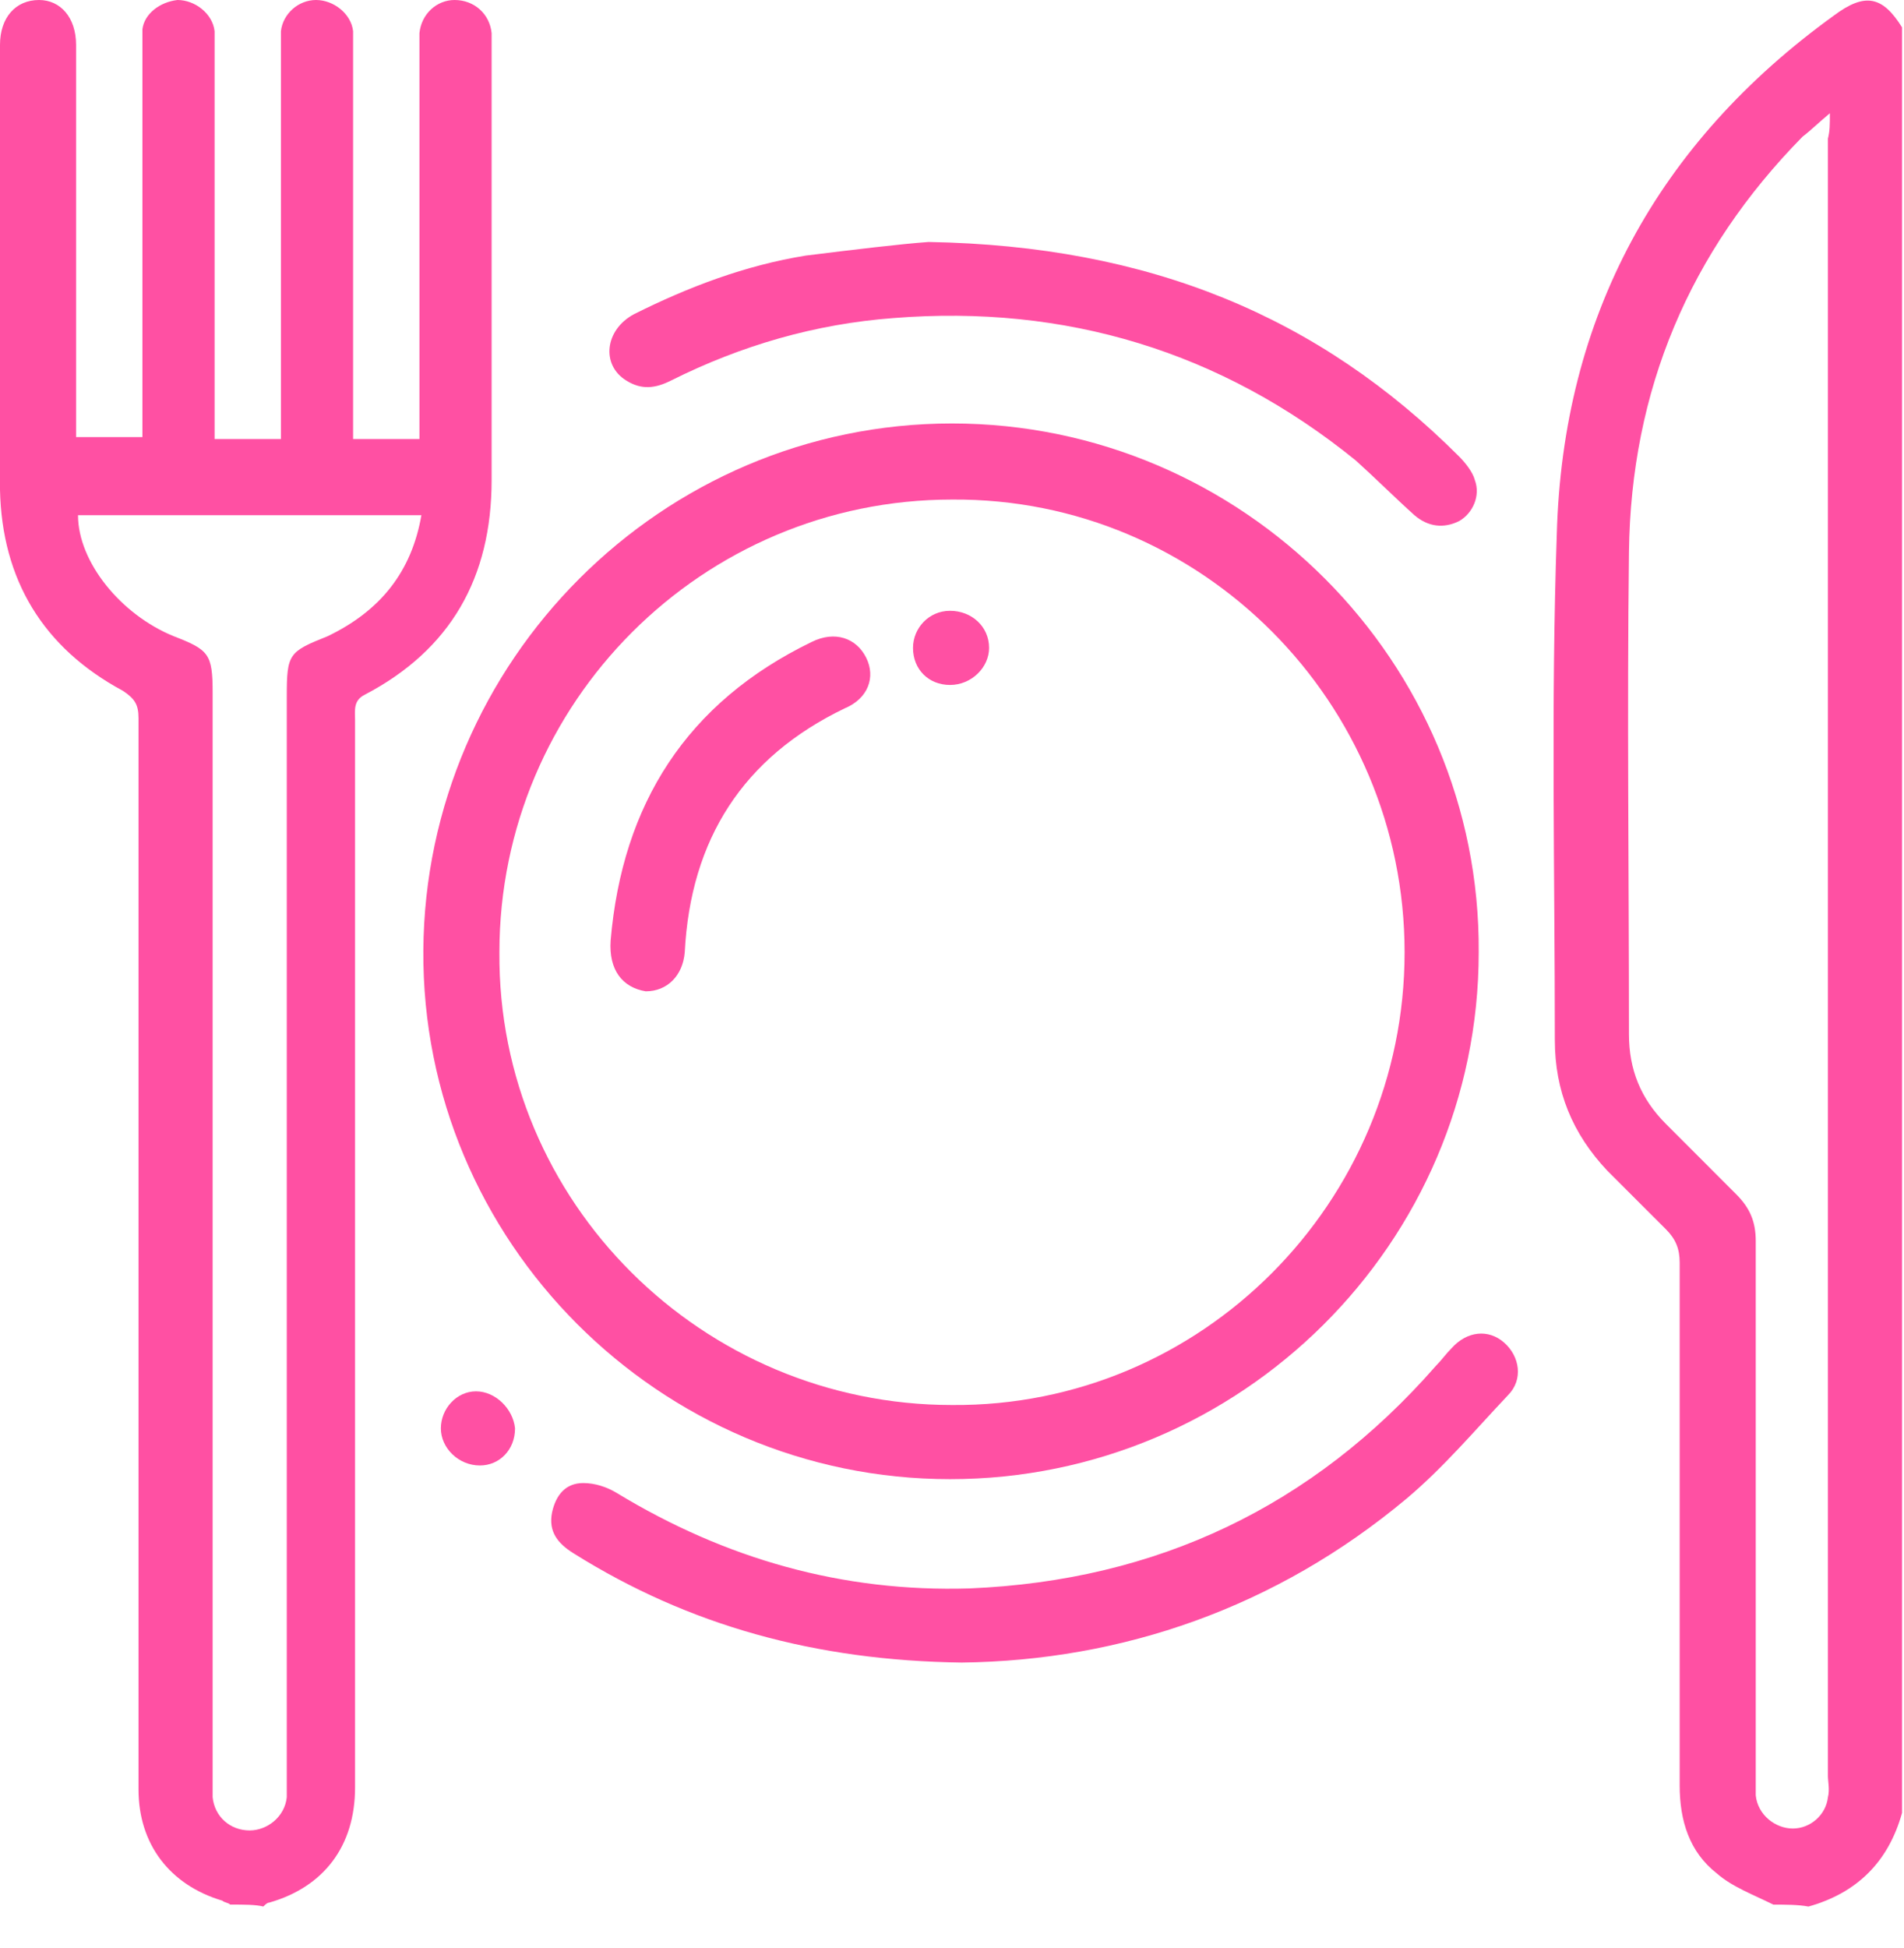 <svg width="44" height="45" viewBox="0 0 44 45" fill="none" xmlns="http://www.w3.org/2000/svg">
<path d="M5.32 44C5.275 43.955 5.184 43.955 5.139 43.91C3.922 43.549 3.201 42.602 3.201 41.34C3.201 38.816 3.201 36.291 3.201 33.766C3.201 28.041 3.201 22.316 3.201 16.59C3.201 16.275 3.111 16.139 2.84 15.959C0.992 14.967 0.045 13.389 0 11.316C0 7.889 0 4.463 0 1.037C0 0.406 0.361 0 0.902 0C1.398 0 1.758 0.406 1.758 1.037C1.758 3.877 1.758 6.762 1.758 9.602C1.758 9.738 1.758 9.918 1.758 10.098C2.254 10.098 2.75 10.098 3.291 10.098C3.291 9.963 3.291 9.828 3.291 9.648C3.291 6.807 3.291 3.967 3.291 1.127C3.291 0.992 3.291 0.857 3.291 0.676C3.336 0.316 3.697 0.045 4.102 0C4.508 0 4.914 0.316 4.959 0.721C4.959 0.857 4.959 0.992 4.959 1.172C4.959 4.012 4.959 6.807 4.959 9.648C4.959 9.783 4.959 9.963 4.959 10.143C5.455 10.143 5.951 10.143 6.492 10.143C6.492 10.008 6.492 9.873 6.492 9.693C6.492 6.852 6.492 4.012 6.492 1.172C6.492 1.037 6.492 0.902 6.492 0.721C6.537 0.316 6.898 0 7.303 0C7.709 0 8.115 0.316 8.16 0.721C8.16 0.857 8.16 0.992 8.16 1.172C8.16 4.012 8.16 6.807 8.16 9.648C8.16 9.783 8.16 9.963 8.16 10.143C8.656 10.143 9.152 10.143 9.693 10.143C9.693 10.008 9.693 9.828 9.693 9.693C9.693 6.852 9.693 4.057 9.693 1.217C9.693 1.082 9.693 0.947 9.693 0.766C9.738 0.316 10.098 0 10.504 0C10.955 0 11.316 0.316 11.361 0.766C11.361 0.902 11.361 1.037 11.361 1.172C11.361 4.463 11.361 7.799 11.361 11.09C11.361 13.344 10.414 15.012 8.43 16.049C8.16 16.184 8.205 16.41 8.205 16.635C8.205 24.84 8.205 33.045 8.205 41.295C8.205 42.648 7.484 43.594 6.221 43.955C6.176 43.955 6.131 44 6.086 44.045C5.906 44 5.635 44 5.32 44ZM9.738 11.902C7.078 11.902 4.418 11.902 1.803 11.902C1.803 12.984 2.795 14.201 4.012 14.697C4.824 15.012 4.914 15.102 4.914 16.004C4.914 24.344 4.914 32.73 4.914 41.07C4.914 41.205 4.914 41.385 4.914 41.52C4.959 41.971 5.32 42.287 5.77 42.287C6.176 42.287 6.582 41.971 6.627 41.52C6.627 41.385 6.627 41.205 6.627 41.07C6.627 32.73 6.627 24.389 6.627 16.094C6.627 15.102 6.672 15.057 7.574 14.697C8.791 14.111 9.512 13.209 9.738 11.902Z" fill="#FF50A3"/>
<path d="M40.98 44.001C40.529 43.775 40.033 43.595 39.673 43.279C39.041 42.784 38.816 42.062 38.816 41.251C38.816 37.239 38.816 33.226 38.816 29.169C38.816 28.853 38.726 28.628 38.501 28.402C38.05 27.952 37.599 27.501 37.148 27.05C36.337 26.193 35.931 25.202 35.931 24.029C35.931 20.152 35.841 16.23 35.976 12.353C36.111 7.304 38.32 3.292 42.377 0.361C43.099 -0.18 43.505 -0.089 43.955 0.632C43.955 14.382 43.955 28.132 43.955 41.882C43.64 43.009 42.919 43.73 41.791 44.046C41.566 44.001 41.251 44.001 40.98 44.001ZM42.287 2.616C42.017 2.841 41.837 3.021 41.656 3.157C39.041 5.816 37.689 9.017 37.644 12.759C37.599 16.456 37.644 20.152 37.644 23.894C37.644 24.706 37.914 25.382 38.501 25.968C39.041 26.509 39.582 27.05 40.123 27.591C40.439 27.907 40.574 28.222 40.574 28.673C40.574 32.775 40.574 36.923 40.574 41.025C40.574 41.161 40.574 41.341 40.574 41.476C40.619 41.927 41.025 42.243 41.431 42.243C41.837 42.243 42.197 41.927 42.242 41.521C42.287 41.341 42.242 41.161 42.242 41.025C42.242 28.402 42.242 15.825 42.242 3.202C42.287 3.021 42.287 2.886 42.287 2.616Z" fill="#FF50A3"/>
<path d="M22 9.783C28.717 9.783 34.217 15.283 34.172 22C34.172 28.718 28.672 34.172 21.955 34.172C15.237 34.172 9.737 28.672 9.783 21.955C9.828 15.283 15.283 9.783 22 9.783ZM32.459 22C32.459 16.23 27.77 11.496 22 11.541C16.229 11.541 11.541 16.23 11.541 22C11.496 27.771 16.229 32.459 22 32.459C27.77 32.505 32.459 27.771 32.459 22Z" fill="#FF50A3"/>
<path d="M22.225 38.409C18.844 38.364 15.914 37.553 13.254 35.885C12.893 35.659 12.668 35.389 12.758 34.938C12.848 34.532 13.074 34.262 13.479 34.262C13.75 34.262 14.021 34.352 14.246 34.487C16.77 36.02 19.475 36.786 22.406 36.696C26.734 36.516 30.34 34.803 33.18 31.557C33.316 31.421 33.406 31.286 33.541 31.151C33.902 30.745 34.398 30.7 34.758 31.016C35.119 31.331 35.209 31.872 34.848 32.233C34.082 33.044 33.361 33.901 32.504 34.622C29.484 37.147 25.922 38.364 22.225 38.409Z" fill="#FF50A3"/>
<path d="M21.459 5.59C26.554 5.68 30.476 7.303 33.722 10.549C33.857 10.684 34.037 10.909 34.082 11.09C34.218 11.45 34.037 11.856 33.722 12.037C33.361 12.217 33 12.172 32.685 11.901C32.234 11.496 31.783 11.045 31.332 10.639C28.222 8.114 24.615 7.032 20.648 7.348C18.845 7.483 17.131 7.979 15.508 8.791C15.148 8.971 14.832 9.016 14.472 8.791C13.886 8.43 13.976 7.619 14.652 7.258C15.914 6.627 17.222 6.131 18.619 5.905C19.701 5.77 20.828 5.635 21.459 5.59Z" fill="#FF50A3"/>
<path d="M11.902 32.999C11.902 33.495 11.541 33.856 11.09 33.856C10.594 33.856 10.188 33.45 10.188 32.999C10.188 32.548 10.549 32.143 11 32.143C11.451 32.143 11.857 32.548 11.902 32.999Z" fill="#FF50A3"/>
<path d="M14.111 21.73C14.381 18.574 15.869 16.23 18.754 14.832C19.295 14.562 19.791 14.742 20.016 15.193C20.242 15.644 20.061 16.14 19.52 16.365C17.176 17.492 15.959 19.385 15.824 22C15.779 22.541 15.418 22.902 14.922 22.902C14.381 22.812 14.066 22.406 14.111 21.73Z" fill="#FF50A3"/>
<path d="M21.955 15.824C21.459 15.824 21.099 15.464 21.099 14.968C21.099 14.517 21.459 14.111 21.955 14.111C22.451 14.111 22.857 14.472 22.857 14.968C22.857 15.419 22.451 15.824 21.955 15.824Z" fill="#FF50A3"/>
</svg>
